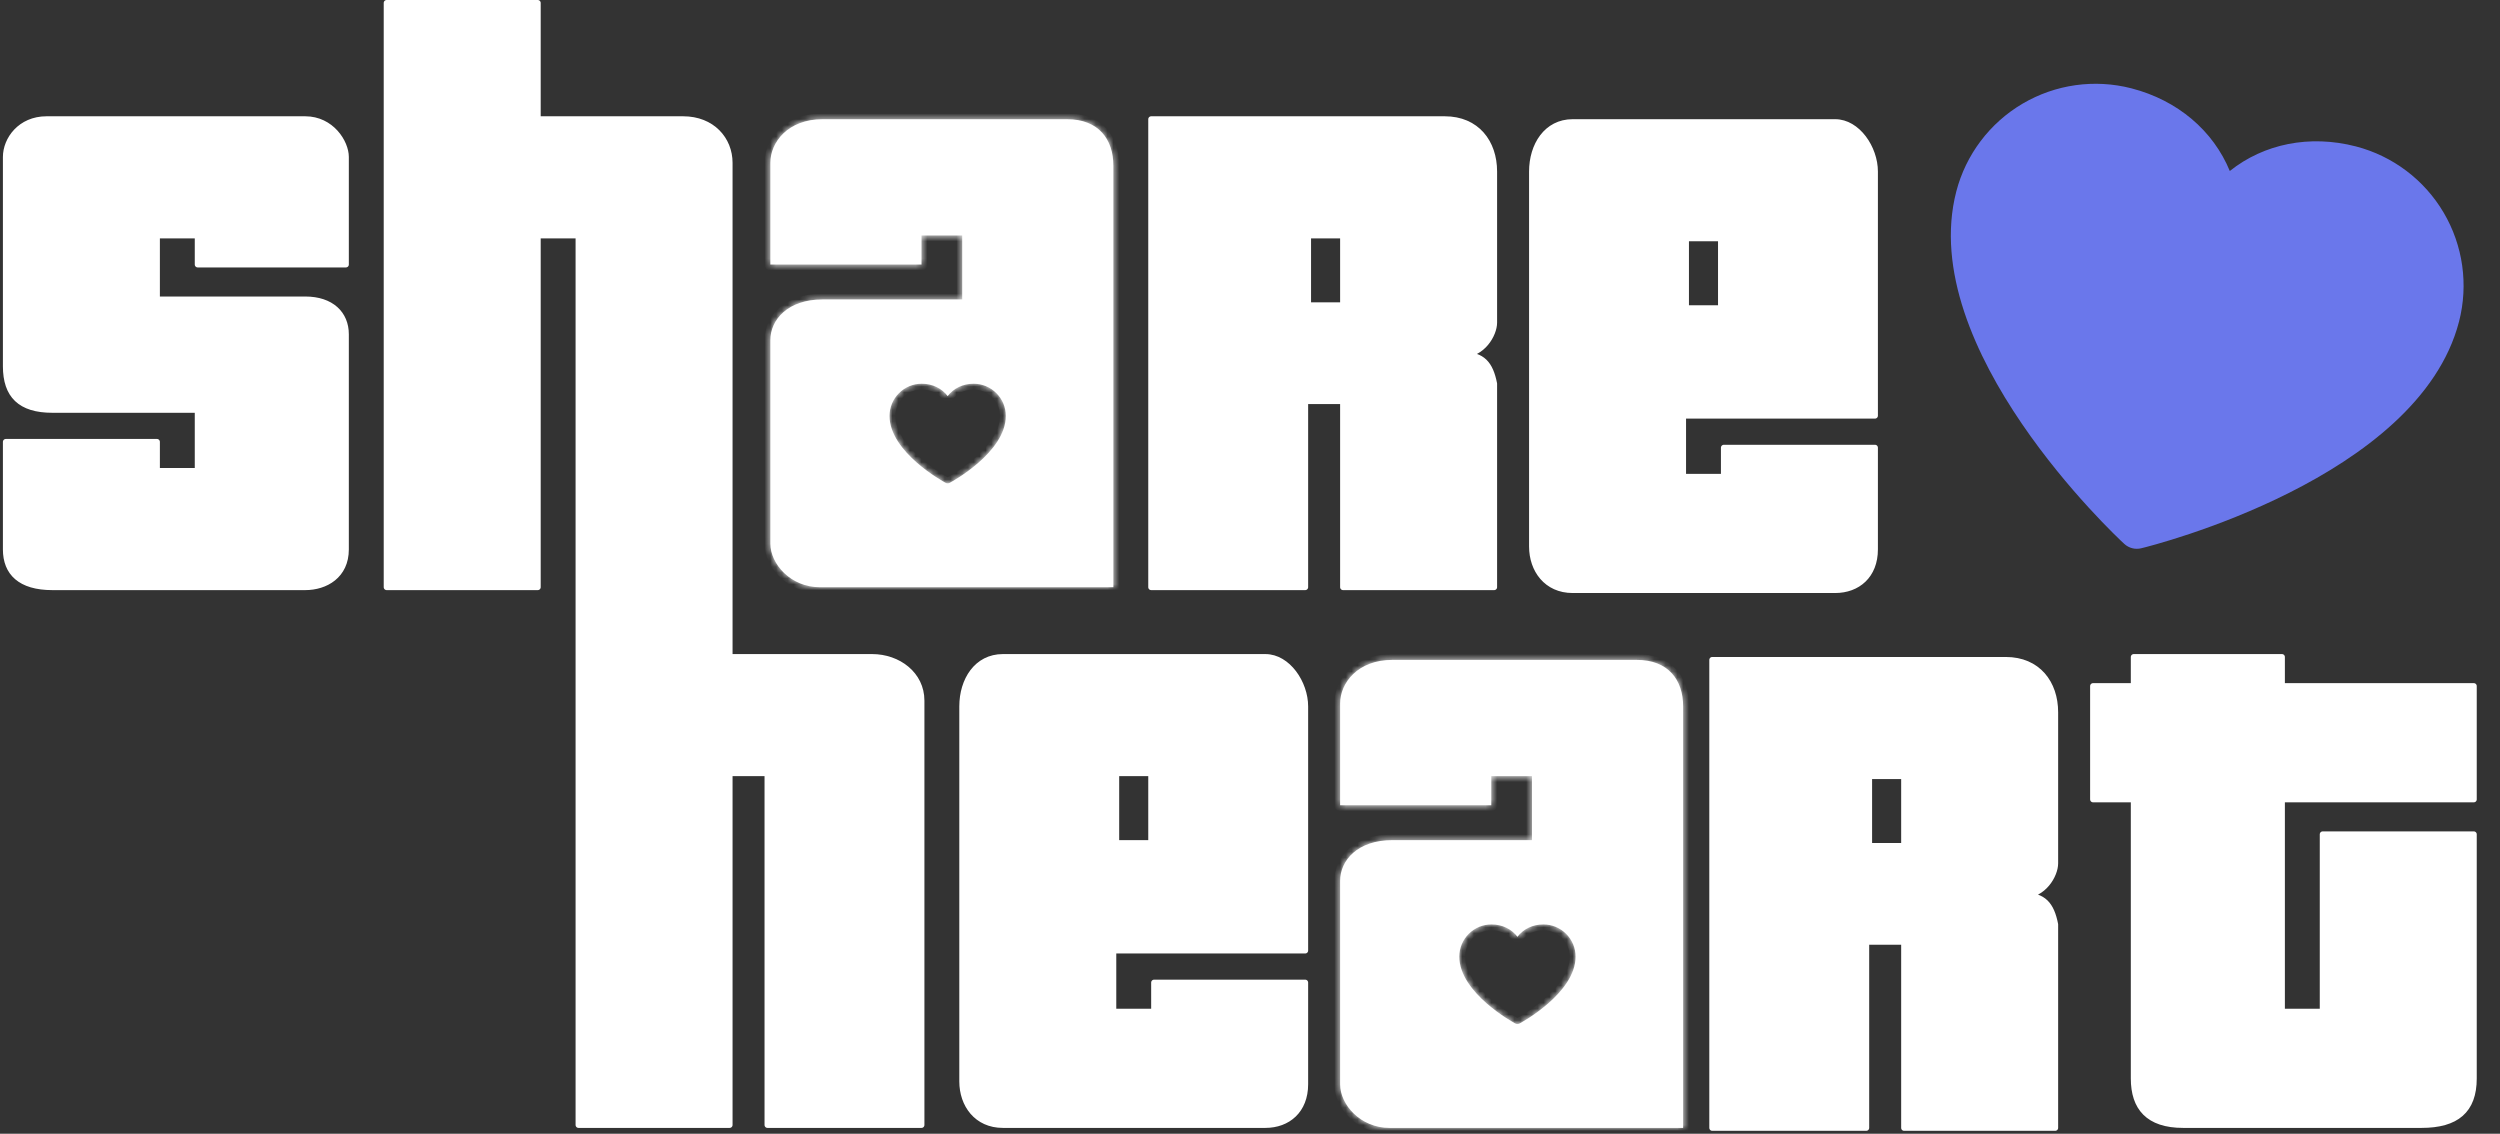 <svg width="430" height="195" viewBox="0 0 430 195" fill="none" xmlns="http://www.w3.org/2000/svg">
<rect x="0" y="0" width="430" height="195" fill="#333333" stroke="none"/>
<path d="M59.5 45.5H34V40.5H27V51.5H52.5C57 51.5 59.5 54 59.5 57.5V94.5C59.5 99 56 101 52.5 101H9C3.5 101 1 98.5 1 94.5V76H27V81H34V70.5H9C3.5 70.5 1 68 1 63V27C1 24 3.5 20.5 8 20.5H52.5C57 20.5 59.5 24.5 59.5 27V45.5Z" fill="white" stroke="white" stroke-linejoin="round"/>
<path d="M66.5 101V0.5H92.5V20.5H117.5C122.5 20.5 125.5 24 125.5 28V113H150C154.5 113 158.5 116 158.5 120.5V193.5H132V133H125.5V193.5H99.5V40.5H92.5V101H66.5Z" fill="white" stroke="white" stroke-linejoin="round"/>
<mask id="path-3-inside-1_274_36" fill="white">
<path fill-rule="evenodd" clip-rule="evenodd" d="M230.5 138.5H256.5V133.5H263.5V144.5H239.5C233.5 144.5 230.5 148 230.5 151.5V186.5C230.5 190 234 194 239 194H289.5V121.5C289.5 117 287 113.5 281.5 113.5H239.5C233.5 113.5 230.5 117.5 230.5 121V138.5ZM261.338 176.054C261.733 175.845 271 170.786 271 164.536C270.998 163.068 270.415 161.661 269.377 160.623C268.339 159.585 266.932 159.002 265.464 159C263.621 159 262.006 159.793 261 161.133C259.994 159.793 258.379 159 256.536 159C255.068 159.002 253.661 159.585 252.623 160.623C251.585 161.661 251.002 163.068 251 164.536C251 170.786 260.267 175.845 260.662 176.054C260.766 176.11 260.882 176.139 261 176.139C261.118 176.139 261.234 176.11 261.338 176.054Z"/>
</mask>
<path fill-rule="evenodd" clip-rule="evenodd" d="M230.5 138.5H256.5V133.5H263.5V144.5H239.5C233.5 144.5 230.5 148 230.5 151.5V186.5C230.5 190 234 194 239 194H289.5V121.5C289.5 117 287 113.5 281.5 113.5H239.5C233.5 113.5 230.5 117.5 230.5 121V138.5ZM261.338 176.054C261.733 175.845 271 170.786 271 164.536C270.998 163.068 270.415 161.661 269.377 160.623C268.339 159.585 266.932 159.002 265.464 159C263.621 159 262.006 159.793 261 161.133C259.994 159.793 258.379 159 256.536 159C255.068 159.002 253.661 159.585 252.623 160.623C251.585 161.661 251.002 163.068 251 164.536C251 170.786 260.267 175.845 260.662 176.054C260.766 176.11 260.882 176.139 261 176.139C261.118 176.139 261.234 176.11 261.338 176.054Z" fill="white"/>
<path d="M230.5 138.5H229.5C229.5 139.052 229.948 139.5 230.5 139.5V138.5ZM256.5 138.5V139.5C257.052 139.5 257.5 139.052 257.5 138.5H256.5ZM256.5 133.5V132.5C255.948 132.5 255.5 132.948 255.5 133.5H256.5ZM263.5 133.5H264.5C264.5 132.948 264.052 132.5 263.5 132.5V133.5ZM263.5 144.5V145.5C264.052 145.5 264.5 145.052 264.5 144.5H263.5ZM289.5 194V195C290.052 195 290.5 194.552 290.5 194H289.5ZM271 164.536L272 164.536L272 164.535L271 164.536ZM261.338 176.054L260.87 175.17L260.865 175.173L261.338 176.054ZM260.662 176.054L261.135 175.173L261.129 175.17L260.662 176.054ZM251 164.536L250 164.535V164.536H251ZM256.536 159V158L256.535 158L256.536 159ZM261 161.133L260.2 161.733L261 162.799L261.8 161.733L261 161.133ZM265.464 159L265.465 158H265.464V159ZM230.5 139.5H256.5V137.5H230.5V139.5ZM257.5 138.5V133.5H255.5V138.5H257.5ZM256.5 134.5H263.5V132.5H256.5V134.5ZM262.5 133.5V144.5H264.5V133.5H262.5ZM263.5 143.5H239.5V145.5H263.5V143.5ZM239.5 143.5C233.077 143.5 229.5 147.326 229.5 151.5H231.5C231.5 148.674 233.923 145.5 239.5 145.5V143.5ZM229.5 151.5V186.5H231.5V151.5H229.5ZM229.5 186.5C229.5 190.592 233.488 195 239 195V193C234.512 193 231.5 189.408 231.5 186.5H229.5ZM239 195H289.5V193H239V195ZM290.5 194V121.5H288.5V194H290.5ZM290.5 121.5C290.5 119.074 289.825 116.808 288.301 115.138C286.762 113.453 284.472 112.5 281.5 112.5V114.5C284.028 114.5 285.738 115.297 286.824 116.487C287.925 117.692 288.5 119.426 288.5 121.5H290.5ZM281.5 112.5H239.5V114.5H281.5V112.5ZM239.5 112.5C232.988 112.5 229.5 116.908 229.5 121H231.5C231.5 118.092 234.012 114.5 239.5 114.5V112.5ZM229.5 121V138.5H231.5V121H229.5ZM270 164.536C270 167.193 267.995 169.761 265.658 171.808C263.374 173.808 261.034 175.083 260.871 175.17L261.806 176.937C262.037 176.815 264.528 175.456 266.976 173.312C269.371 171.215 272 168.129 272 164.536H270ZM260.865 175.173C260.906 175.151 260.953 175.139 261 175.139V177.139C261.283 177.139 261.563 177.069 261.812 176.934L260.865 175.173ZM261 175.139C261.047 175.139 261.094 175.151 261.135 175.173L260.188 176.934C260.437 177.069 260.717 177.139 261 177.139V175.139ZM261.129 175.17C260.966 175.083 258.626 173.808 256.342 171.808C254.005 169.761 252 167.193 252 164.536H250C250 168.129 252.629 171.215 255.024 173.312C257.472 175.456 259.963 176.815 260.194 176.937L261.129 175.17ZM252 164.537C252.001 163.334 252.48 162.181 253.33 161.33L251.916 159.916C250.691 161.141 250.002 162.802 250 164.535L252 164.537ZM253.33 161.33C254.181 160.48 255.334 160.001 256.537 160L256.535 158C254.802 158.002 253.141 158.691 251.916 159.916L253.33 161.33ZM256.536 160C258.087 160 259.396 160.662 260.2 161.733L261.8 160.533C260.592 158.924 258.672 158 256.536 158V160ZM261.8 161.733C262.604 160.662 263.913 160 265.464 160V158C263.328 158 261.408 158.924 260.2 160.533L261.8 161.733ZM265.463 160C266.666 160.001 267.819 160.48 268.67 161.33L270.084 159.916C268.859 158.691 267.198 158.002 265.465 158L265.463 160ZM268.67 161.33C269.52 162.181 269.999 163.334 270 164.537L272 164.535C271.998 162.802 271.309 161.141 270.084 159.916L268.67 161.33Z" fill="white" mask="url(#path-3-inside-1_274_36)"/>
<path fill-rule="evenodd" clip-rule="evenodd" d="M198 101V20.5H248.5C254 20.5 257 24.5 257 29.5V55.5C257 57.5 255 61 251.5 61C255 61 256.331 62.6 257 66V101H231V69H224.5V101H198ZM225 40.5V52.5H231V40.5H225Z" fill="white" stroke="white" stroke-linejoin="round"/>
<path fill-rule="evenodd" clip-rule="evenodd" d="M294.5 194V113.5H345C350.5 113.5 353.5 117.5 353.5 122.5V148.5C353.5 150.5 351.5 154 348 154C351.5 154 352.831 155.6 353.5 159V194H327.5V162H321V194H294.5ZM321.5 133.5V145.5H327.5V133.5H321.5Z" fill="white" stroke="white" stroke-linejoin="round"/>
<path fill-rule="evenodd" clip-rule="evenodd" d="M263.5 29.5V94C263.5 98 266 101.5 270.5 101.5H315.641C319.5 101.5 322.5 99 322.5 94.5V77H296.5V82H289.5V71.5H322.5V29.5C322.5 25.5 319.5 21 315.641 21H270.5C266 21 263.5 25 263.5 29.5ZM296 41H290V53H296V41Z" fill="white" stroke="white" stroke-linejoin="round"/>
<path fill-rule="evenodd" clip-rule="evenodd" d="M165.5 121.5V186C165.5 190 168 193.5 172.5 193.5H217.641C221.5 193.5 224.5 191 224.5 186.5V169H198.5V174H191.5V163.5H224.5V121.5C224.5 117.5 221.5 113 217.641 113H172.5C168 113 165.5 117 165.5 121.5ZM198 133H192V145H198V133Z" fill="white" stroke="white" stroke-linejoin="round"/>
<path d="M367 118V113H392.5V118H425.5V137.5H392.5V174H399.5V143.5H425.5V185.5C425.5 191 422.5 193.5 416.5 193.5H375.5C369.5 193.5 367 190.5 367 185.5V137.5H360V118H367Z" fill="white" stroke="white" stroke-linejoin="round"/>
<path d="M422.955 55.312C415.962 82.335 370.235 93.839 368.295 94.301C367.783 94.426 367.247 94.423 366.736 94.291C366.226 94.159 365.756 93.902 365.369 93.543C363.896 92.199 329.489 59.957 336.482 32.934C338.132 26.591 342.23 21.16 347.878 17.834C353.526 14.508 360.263 13.559 366.61 15.194C374.582 17.257 380.675 22.491 383.526 29.411C389.376 24.742 397.243 23.121 405.214 25.184C411.558 26.833 416.989 30.931 420.314 36.579C423.64 42.227 424.59 48.964 422.955 55.312Z" fill="#6A77EB"/>
<mask id="path-11-inside-2_274_36" fill="white">
<path fill-rule="evenodd" clip-rule="evenodd" d="M132.5 45.5H158.5V40.5H165.5V51.5H141.5C135.5 51.5 132.5 55 132.5 58.5V93.5C132.5 97 136 101 141 101H191.5V28.5C191.5 24 189 20.5 183.5 20.5H141.5C135.5 20.5 132.5 24.5 132.5 28V45.5ZM163.338 83.054C163.733 82.845 173 77.786 173 71.536C172.998 70.068 172.415 68.661 171.377 67.623C170.339 66.585 168.932 66.002 167.464 66C165.621 66 164.006 66.793 163 68.133C161.994 66.793 160.379 66 158.536 66C157.068 66.002 155.661 66.585 154.623 67.623C153.585 68.661 153.002 70.068 153 71.536C153 77.786 162.267 82.845 162.662 83.054C162.766 83.109 162.882 83.139 163 83.139C163.118 83.139 163.234 83.109 163.338 83.054Z"/>
</mask>
<path fill-rule="evenodd" clip-rule="evenodd" d="M132.5 45.5H158.5V40.5H165.5V51.5H141.5C135.5 51.5 132.5 55 132.5 58.5V93.5C132.5 97 136 101 141 101H191.5V28.5C191.5 24 189 20.5 183.5 20.5H141.5C135.5 20.5 132.5 24.5 132.5 28V45.5ZM163.338 83.054C163.733 82.845 173 77.786 173 71.536C172.998 70.068 172.415 68.661 171.377 67.623C170.339 66.585 168.932 66.002 167.464 66C165.621 66 164.006 66.793 163 68.133C161.994 66.793 160.379 66 158.536 66C157.068 66.002 155.661 66.585 154.623 67.623C153.585 68.661 153.002 70.068 153 71.536C153 77.786 162.267 82.845 162.662 83.054C162.766 83.109 162.882 83.139 163 83.139C163.118 83.139 163.234 83.109 163.338 83.054Z" fill="white"/>
<path d="M132.5 45.5H131.5C131.5 46.052 131.948 46.5 132.5 46.5V45.5ZM158.5 45.5V46.5C159.052 46.5 159.5 46.052 159.5 45.5H158.5ZM158.5 40.5V39.5C157.948 39.5 157.5 39.948 157.5 40.5H158.5ZM165.5 40.5H166.5C166.5 39.948 166.052 39.5 165.5 39.5V40.5ZM165.5 51.5V52.5C166.052 52.5 166.5 52.052 166.5 51.5H165.5ZM191.5 101V102C192.052 102 192.5 101.552 192.5 101H191.5ZM173 71.536L174 71.536L174 71.535L173 71.536ZM163.338 83.054L162.87 82.17L162.865 82.173L163.338 83.054ZM162.662 83.054L163.135 82.173L163.129 82.17L162.662 83.054ZM153 71.536L152 71.535V71.536H153ZM158.536 66V65L158.535 65L158.536 66ZM163 68.133L162.2 68.734L163 69.799L163.8 68.734L163 68.133ZM167.464 66L167.465 65H167.464V66ZM132.5 46.5H158.5V44.5H132.5V46.5ZM159.5 45.5V40.5H157.5V45.5H159.5ZM158.5 41.5H165.5V39.5H158.5V41.5ZM164.5 40.5V51.5H166.5V40.5H164.5ZM165.5 50.5H141.5V52.5H165.5V50.5ZM141.5 50.5C135.077 50.5 131.5 54.327 131.5 58.5H133.5C133.5 55.673 135.923 52.5 141.5 52.5V50.5ZM131.5 58.5V93.5H133.5V58.5H131.5ZM131.5 93.5C131.5 97.592 135.488 102 141 102V100C136.512 100 133.5 96.408 133.5 93.5H131.5ZM141 102H191.5V100H141V102ZM192.5 101V28.5H190.5V101H192.5ZM192.5 28.5C192.5 26.074 191.825 23.808 190.301 22.138C188.762 20.453 186.472 19.5 183.5 19.5V21.5C186.028 21.5 187.738 22.297 188.824 23.487C189.925 24.692 190.5 26.426 190.5 28.5H192.5ZM183.5 19.5H141.5V21.5H183.5V19.5ZM141.5 19.5C134.988 19.5 131.5 23.908 131.5 28H133.5C133.5 25.092 136.012 21.5 141.5 21.5V19.5ZM131.5 28V45.5H133.5V28H131.5ZM172 71.536C172 74.193 169.995 76.761 167.658 78.808C165.374 80.808 163.034 82.083 162.871 82.17L163.806 83.937C164.037 83.815 166.528 82.456 168.976 80.312C171.371 78.215 174 75.129 174 71.536H172ZM162.865 82.173C162.906 82.15 162.953 82.139 163 82.139V84.139C163.283 84.139 163.563 84.069 163.812 83.934L162.865 82.173ZM163 82.139C163.047 82.139 163.094 82.15 163.135 82.173L162.188 83.934C162.437 84.069 162.717 84.139 163 84.139V82.139ZM163.129 82.17C162.966 82.083 160.626 80.808 158.342 78.808C156.005 76.761 154 74.193 154 71.536H152C152 75.129 154.629 78.215 157.024 80.312C159.472 82.456 161.963 83.815 162.194 83.937L163.129 82.17ZM154 71.537C154.001 70.334 154.48 69.181 155.33 68.33L153.916 66.916C152.691 68.141 152.002 69.802 152 71.535L154 71.537ZM155.33 68.33C156.181 67.48 157.334 67.001 158.537 67L158.535 65C156.802 65.002 155.141 65.691 153.916 66.916L155.33 68.33ZM158.536 67C160.087 67 161.396 67.662 162.2 68.734L163.8 67.533C162.592 65.924 160.672 65 158.536 65V67ZM163.8 68.734C164.604 67.662 165.913 67 167.464 67V65C165.328 65 163.408 65.924 162.2 67.533L163.8 68.734ZM167.463 67C168.666 67.001 169.819 67.48 170.67 68.33L172.084 66.916C170.859 65.691 169.198 65.002 167.465 65L167.463 67ZM170.67 68.33C171.52 69.181 171.999 70.334 172 71.537L174 71.535C173.998 69.802 173.309 68.141 172.084 66.916L170.67 68.33Z" fill="white" mask="url(#path-11-inside-2_274_36)"/>
</svg>

